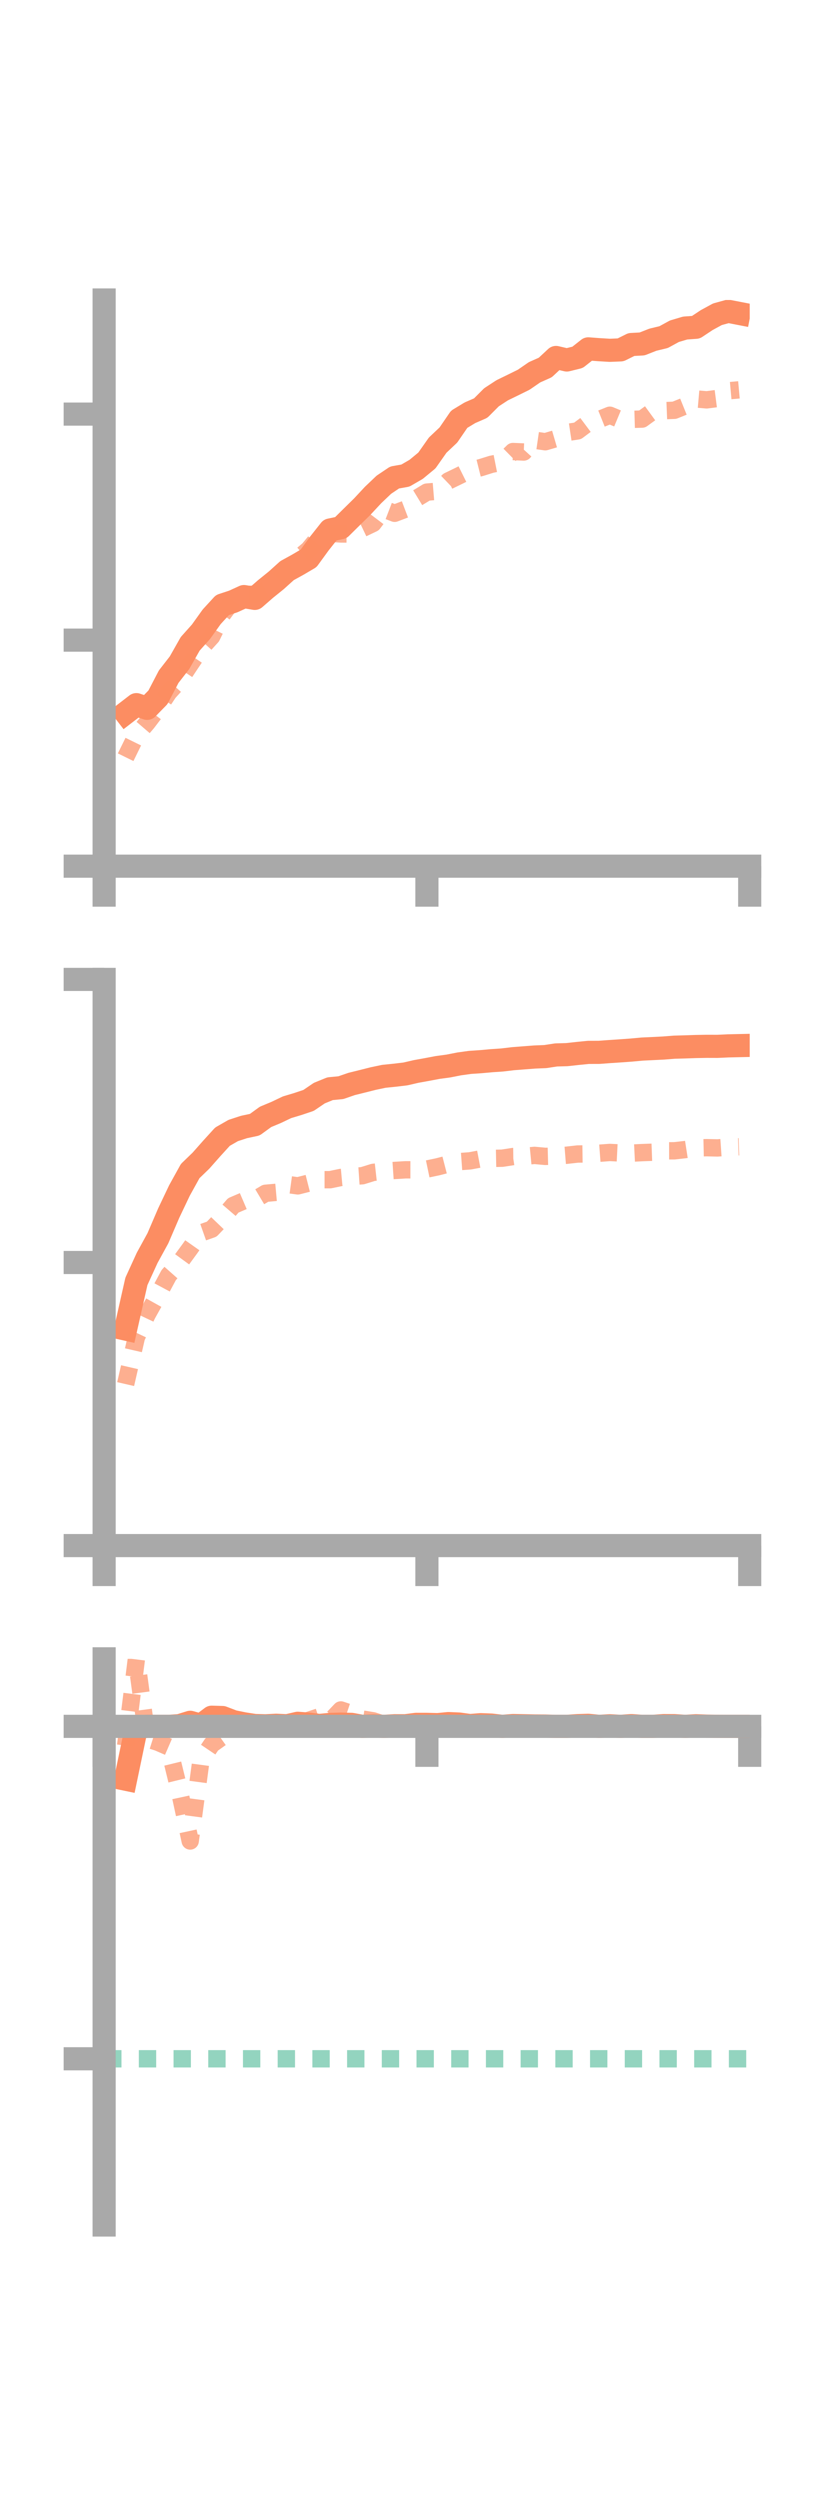 <?xml version="1.0" encoding="utf-8" standalone="no"?>
<!DOCTYPE svg PUBLIC "-//W3C//DTD SVG 1.1//EN"
  "http://www.w3.org/Graphics/SVG/1.1/DTD/svg11.dtd">
<!-- Created with matplotlib (https://matplotlib.org/) -->
<svg height="216pt" version="1.1" viewBox="0 0 72 216" width="72pt" xmlns="http://www.w3.org/2000/svg" xmlns:xlink="http://www.w3.org/1999/xlink">
 <defs>
  <style type="text/css">*{stroke-linecap:butt;stroke-linejoin:round;}</style>
 </defs>
 <g id="figure_1">
  <g id="patch_1">
   <path d="M 0 216 
L 72 216 
L 72 0 
L 0 0 
z
" style="fill:none;"/>
  </g>
  <g id="axes_1">
   <g id="patch_2">
    <path d="M 9 74.838 
L 64.8 74.838 
L 64.8 25.92 
L 9 25.92 
z
" style="fill:none;"/>
   </g>
   <g id="matplotlib.axis_1">
    <g id="xtick_1">
     <g id="line2d_1">
      <defs>
       <path d="M 0 0 
L 0 3.5 
" id="m1e1769e359" style="stroke:#a9a9a9;stroke-width:2;"/>
      </defs>
      <g>
       <use style="fill:#a9a9a9;stroke:#a9a9a9;stroke-width:2;" x="9" xlink:href="#m1e1769e359" y="74.838"/>
      </g>
     </g>
    </g>
    <g id="xtick_2">
     <g id="line2d_2">
      <g>
       <use style="fill:#a9a9a9;stroke:#a9a9a9;stroke-width:2;" x="36.9" xlink:href="#m1e1769e359" y="74.838"/>
      </g>
     </g>
    </g>
    <g id="xtick_3">
     <g id="line2d_3">
      <g>
       <use style="fill:#a9a9a9;stroke:#a9a9a9;stroke-width:2;" x="64.8" xlink:href="#m1e1769e359" y="74.838"/>
      </g>
     </g>
    </g>
   </g>
   <g id="matplotlib.axis_2">
    <g id="ytick_1">
     <g id="line2d_4">
      <defs>
       <path d="M 0 0 
L -3.5 0 
" id="m2e17262197" style="stroke:#a9a9a9;stroke-width:2;"/>
      </defs>
      <g>
       <use style="fill:#a9a9a9;stroke:#a9a9a9;stroke-width:2;" x="9" xlink:href="#m2e17262197" y="74.838"/>
      </g>
     </g>
    </g>
    <g id="ytick_2">
     <g id="line2d_5">
      <g>
       <use style="fill:#a9a9a9;stroke:#a9a9a9;stroke-width:2;" x="9" xlink:href="#m2e17262197" y="55.308"/>
      </g>
     </g>
    </g>
    <g id="ytick_3">
     <g id="line2d_6">
      <g>
       <use style="fill:#a9a9a9;stroke:#a9a9a9;stroke-width:2;" x="9" xlink:href="#m2e17262197" y="35.778"/>
      </g>
     </g>
    </g>
   </g>
   <g id="line2d_7">
    <path clip-path="url(#p0aea75a354)" d="M 10.86 61.599 
L 11.79 60.882 
L 12.72 61.201 
L 13.65 60.25 
L 14.58 58.465 
L 15.51 57.269 
L 16.44 55.627 
L 17.37 54.586 
L 18.3 53.288 
L 19.23 52.275 
L 20.16 51.969 
L 21.09 51.544 
L 22.02 51.701 
L 22.95 50.891 
L 23.88 50.14 
L 24.81 49.302 
L 25.74 48.79 
L 26.67 48.243 
L 27.6 46.965 
L 28.53 45.791 
L 29.46 45.596 
L 30.39 44.677 
L 31.32 43.763 
L 32.25 42.765 
L 33.18 41.88 
L 34.11 41.255 
L 35.04 41.091 
L 35.97 40.552 
L 36.9 39.784 
L 37.83 38.461 
L 38.76 37.582 
L 39.69 36.225 
L 40.62 35.662 
L 41.55 35.257 
L 42.48 34.325 
L 43.41 33.718 
L 44.34 33.266 
L 45.27 32.807 
L 46.2 32.166 
L 47.13 31.752 
L 48.06 30.886 
L 48.99 31.103 
L 49.92 30.875 
L 50.85 30.142 
L 51.78 30.212 
L 52.71 30.267 
L 53.64 30.23 
L 54.57 29.767 
L 55.5 29.717 
L 56.43 29.351 
L 57.36 29.127 
L 58.29 28.619 
L 59.22 28.343 
L 60.15 28.276 
L 61.08 27.658 
L 62.01 27.152 
L 62.94 26.896 
L 63.87 27.076 
" style="fill:none;stroke:#fc8d62;stroke-linecap:square;stroke-width:2;"/>
   </g>
   <g id="line2d_8">
    <path clip-path="url(#p0aea75a354)" d="M 10.86 65.424 
L 11.79 63.531 
L 12.72 62.448 
L 13.65 61.227 
L 14.58 59.831 
L 15.51 58.805 
L 16.44 57.404 
L 17.37 56.024 
L 18.3 54.996 
L 19.23 53.096 
L 20.16 51.843 
L 21.09 51.35 
L 22.02 51.345 
L 22.95 50.942 
L 23.88 50.273 
L 24.81 49.17 
L 25.74 48.26 
L 26.67 47.48 
L 27.6 46.351 
L 28.53 46.079 
L 29.46 46.134 
L 30.39 46.14 
L 31.32 45.667 
L 32.25 45.223 
L 33.18 43.991 
L 34.11 44.348 
L 35.04 43.995 
L 35.97 43.084 
L 36.9 42.518 
L 37.83 42.441 
L 38.76 41.55 
L 39.69 41.099 
L 40.62 40.637 
L 41.55 40.404 
L 42.48 40.114 
L 43.41 39.929 
L 44.34 39.013 
L 45.27 39.054 
L 46.2 38.033 
L 47.13 38.167 
L 48.06 37.894 
L 48.99 37.371 
L 49.92 37.231 
L 50.85 36.536 
L 51.78 36.249 
L 52.71 35.876 
L 53.64 36.264 
L 54.57 36.235 
L 55.5 36.209 
L 56.43 35.533 
L 57.36 35.485 
L 58.29 35.448 
L 59.22 35.073 
L 60.15 34.467 
L 61.08 34.548 
L 62.01 34.428 
L 62.94 33.767 
L 63.87 33.683 
" style="fill:none;stroke:#fc8d62;stroke-dasharray:1.5,1.5;stroke-dashoffset:0;stroke-opacity:0.7;stroke-width:1.5;"/>
   </g>
   <g id="patch_3">
    <path d="M 9 74.838 
L 9 25.92 
" style="fill:none;stroke:#a9a9a9;stroke-linecap:square;stroke-linejoin:miter;stroke-width:2;"/>
   </g>
   <g id="patch_4">
    <path d="M 64.8 74.838 
L 64.8 25.92 
" style="fill:none;"/>
   </g>
   <g id="patch_5">
    <path d="M 9 74.838 
L 64.8 74.838 
" style="fill:none;stroke:#a9a9a9;stroke-linecap:square;stroke-linejoin:miter;stroke-width:2;"/>
   </g>
   <g id="patch_6">
    <path d="M 9 25.92 
L 64.8 25.92 
" style="fill:none;"/>
   </g>
  </g>
  <g id="axes_2">
   <g id="patch_7">
    <path d="M 9 133.539 
L 64.8 133.539 
L 64.8 84.621 
L 9 84.621 
z
" style="fill:none;"/>
   </g>
   <g id="matplotlib.axis_3">
    <g id="xtick_4">
     <g id="line2d_9">
      <g>
       <use style="fill:#a9a9a9;stroke:#a9a9a9;stroke-width:2;" x="9" xlink:href="#m1e1769e359" y="133.539"/>
      </g>
     </g>
    </g>
    <g id="xtick_5">
     <g id="line2d_10">
      <g>
       <use style="fill:#a9a9a9;stroke:#a9a9a9;stroke-width:2;" x="36.9" xlink:href="#m1e1769e359" y="133.539"/>
      </g>
     </g>
    </g>
    <g id="xtick_6">
     <g id="line2d_11">
      <g>
       <use style="fill:#a9a9a9;stroke:#a9a9a9;stroke-width:2;" x="64.8" xlink:href="#m1e1769e359" y="133.539"/>
      </g>
     </g>
    </g>
   </g>
   <g id="matplotlib.axis_4">
    <g id="ytick_4">
     <g id="line2d_12">
      <g>
       <use style="fill:#a9a9a9;stroke:#a9a9a9;stroke-width:2;" x="9" xlink:href="#m2e17262197" y="133.539"/>
      </g>
     </g>
    </g>
    <g id="ytick_5">
     <g id="line2d_13">
      <g>
       <use style="fill:#a9a9a9;stroke:#a9a9a9;stroke-width:2;" x="9" xlink:href="#m2e17262197" y="109.08"/>
      </g>
     </g>
    </g>
    <g id="ytick_6">
     <g id="line2d_14">
      <g>
       <use style="fill:#a9a9a9;stroke:#a9a9a9;stroke-width:2;" x="9" xlink:href="#m2e17262197" y="84.621"/>
      </g>
     </g>
    </g>
   </g>
   <g id="line2d_15">
    <path clip-path="url(#p84650e0a97)" d="M 10.86 114.831 
L 11.79 110.712 
L 12.72 108.679 
L 13.65 106.981 
L 14.58 104.817 
L 15.51 102.861 
L 16.44 101.179 
L 17.37 100.281 
L 18.3 99.23 
L 19.23 98.209 
L 20.16 97.676 
L 21.09 97.372 
L 22.02 97.175 
L 22.95 96.499 
L 23.88 96.111 
L 24.81 95.667 
L 25.74 95.388 
L 26.67 95.076 
L 27.6 94.445 
L 28.53 94.065 
L 29.46 93.976 
L 30.39 93.655 
L 31.32 93.425 
L 32.25 93.19 
L 33.18 92.994 
L 34.11 92.899 
L 35.04 92.789 
L 35.97 92.574 
L 36.9 92.406 
L 37.83 92.23 
L 38.76 92.104 
L 39.69 91.921 
L 40.62 91.792 
L 41.55 91.729 
L 42.48 91.645 
L 43.41 91.582 
L 44.34 91.471 
L 45.27 91.399 
L 46.2 91.327 
L 47.13 91.289 
L 48.06 91.147 
L 48.99 91.121 
L 49.92 91.019 
L 50.85 90.926 
L 51.78 90.923 
L 52.71 90.854 
L 53.64 90.793 
L 54.57 90.726 
L 55.5 90.64 
L 56.43 90.596 
L 57.36 90.549 
L 58.29 90.476 
L 59.22 90.451 
L 60.15 90.419 
L 61.08 90.402 
L 62.01 90.405 
L 62.94 90.363 
L 63.87 90.342 
" style="fill:none;stroke:#fc8d62;stroke-linecap:square;stroke-width:2;"/>
   </g>
   <g id="line2d_16">
    <path clip-path="url(#p84650e0a97)" d="M 10.86 119.586 
L 11.79 115.538 
L 12.72 113.577 
L 13.65 111.909 
L 14.58 110.172 
L 15.51 109.122 
L 16.44 107.849 
L 17.37 106.529 
L 18.3 106.2 
L 19.23 105.229 
L 20.16 104.147 
L 21.09 103.748 
L 22.02 103.655 
L 22.95 103.101 
L 23.88 103.017 
L 24.81 102.332 
L 25.74 102.459 
L 26.67 102.223 
L 27.6 101.926 
L 28.53 101.926 
L 29.46 101.733 
L 30.39 101.647 
L 31.32 101.584 
L 32.25 101.295 
L 33.18 101.191 
L 34.11 101.128 
L 35.04 101.072 
L 35.97 101.073 
L 36.9 101.007 
L 37.83 100.812 
L 38.76 100.572 
L 39.69 100.366 
L 40.62 100.299 
L 41.55 100.123 
L 42.48 100.088 
L 43.41 100.069 
L 44.34 99.926 
L 45.27 99.915 
L 46.2 99.826 
L 47.13 99.911 
L 48.06 99.886 
L 48.99 99.812 
L 49.92 99.708 
L 50.85 99.696 
L 51.78 99.642 
L 52.71 99.572 
L 53.64 99.619 
L 54.57 99.632 
L 55.5 99.586 
L 56.43 99.552 
L 57.36 99.431 
L 58.29 99.429 
L 59.22 99.325 
L 60.15 99.18 
L 61.08 99.16 
L 62.01 99.181 
L 62.94 99.117 
L 63.87 99.083 
" style="fill:none;stroke:#fc8d62;stroke-dasharray:1.5,1.5;stroke-dashoffset:0;stroke-opacity:0.7;stroke-width:1.5;"/>
   </g>
   <g id="patch_8">
    <path d="M 9 133.539 
L 9 84.621 
" style="fill:none;stroke:#a9a9a9;stroke-linecap:square;stroke-linejoin:miter;stroke-width:2;"/>
   </g>
   <g id="patch_9">
    <path d="M 64.8 133.539 
L 64.8 84.621 
" style="fill:none;"/>
   </g>
   <g id="patch_10">
    <path d="M 9 133.539 
L 64.8 133.539 
" style="fill:none;stroke:#a9a9a9;stroke-linecap:square;stroke-linejoin:miter;stroke-width:2;"/>
   </g>
   <g id="patch_11">
    <path d="M 9 84.621 
L 64.8 84.621 
" style="fill:none;"/>
   </g>
  </g>
  <g id="axes_3">
   <g id="patch_12">
    <path d="M 9 192.24 
L 64.8 192.24 
L 64.8 143.322 
L 9 143.322 
z
" style="fill:none;"/>
   </g>
   <g id="matplotlib.axis_5">
    <g id="xtick_7">
     <g id="line2d_17">
      <g>
       <use style="fill:#a9a9a9;stroke:#a9a9a9;stroke-width:2;" x="9" xlink:href="#m1e1769e359" y="149.157"/>
      </g>
     </g>
    </g>
    <g id="xtick_8">
     <g id="line2d_18">
      <g>
       <use style="fill:#a9a9a9;stroke:#a9a9a9;stroke-width:2;" x="36.9" xlink:href="#m1e1769e359" y="149.157"/>
      </g>
     </g>
    </g>
    <g id="xtick_9">
     <g id="line2d_19">
      <g>
       <use style="fill:#a9a9a9;stroke:#a9a9a9;stroke-width:2;" x="64.8" xlink:href="#m1e1769e359" y="149.157"/>
      </g>
     </g>
    </g>
   </g>
   <g id="matplotlib.axis_6">
    <g id="ytick_7">
     <g id="line2d_20">
      <g>
       <use style="fill:#a9a9a9;stroke:#a9a9a9;stroke-width:2;" x="9" xlink:href="#m2e17262197" y="149.157"/>
      </g>
     </g>
    </g>
    <g id="ytick_8">
     <g id="line2d_21">
      <g>
       <use style="fill:#a9a9a9;stroke:#a9a9a9;stroke-width:2;" x="9" xlink:href="#m2e17262197" y="177.879"/>
      </g>
     </g>
    </g>
   </g>
   <g id="line2d_22">
    <path clip-path="url(#pa0c8fd0101)" d="M 10.86 153.722 
L 11.79 149.268 
L 12.72 149.154 
L 13.65 149.157 
L 14.58 149.157 
L 15.51 149.096 
L 16.44 148.807 
L 17.37 149.066 
L 18.3 148.367 
L 19.23 148.394 
L 20.16 148.749 
L 21.09 148.938 
L 22.02 149.082 
L 22.95 149.108 
L 23.88 149.06 
L 24.81 149.105 
L 25.74 148.891 
L 26.67 148.963 
L 27.6 149.078 
L 28.53 148.99 
L 29.46 148.963 
L 30.39 148.986 
L 31.32 149.157 
L 32.25 149.108 
L 33.18 149.157 
L 34.11 149.102 
L 35.04 149.104 
L 35.97 148.983 
L 36.9 148.985 
L 37.83 149.008 
L 38.76 148.917 
L 39.69 148.958 
L 40.62 149.086 
L 41.55 149.012 
L 42.48 149.047 
L 43.41 149.157 
L 44.34 149.084 
L 45.27 149.102 
L 46.2 149.123 
L 47.13 149.13 
L 48.06 149.157 
L 48.99 149.157 
L 49.92 149.093 
L 50.85 149.064 
L 51.78 149.157 
L 52.71 149.104 
L 53.64 149.157 
L 54.57 149.09 
L 55.5 149.157 
L 56.43 149.157 
L 57.36 149.09 
L 58.29 149.094 
L 59.22 149.157 
L 60.15 149.102 
L 61.08 149.137 
L 62.01 149.151 
L 62.94 149.157 
L 63.87 149.157 
" style="fill:none;stroke:#fc8d62;stroke-linecap:square;stroke-width:2;"/>
   </g>
   <g id="line2d_23">
    <path clip-path="url(#pa0c8fd0101)" d="M 10.86 150.817 
L 11.79 143.322 
L 12.72 150.238 
L 13.65 150.533 
L 14.58 150.937 
L 15.51 154.743 
L 16.44 159.061 
L 17.37 152.094 
L 18.3 150.716 
L 19.23 150.053 
L 20.16 149.157 
L 21.09 149.057 
L 22.02 149.032 
L 22.95 148.982 
L 23.88 149.128 
L 24.81 149.107 
L 25.74 149.016 
L 26.67 148.642 
L 27.6 148.329 
L 28.53 148.716 
L 29.46 147.74 
L 30.39 148.051 
L 31.32 148.528 
L 32.25 148.677 
L 33.18 148.986 
L 34.11 149.073 
L 35.04 149.078 
L 35.97 149.144 
L 36.9 149.145 
L 37.83 149.154 
L 38.76 149.157 
L 39.69 149.157 
L 40.62 149.156 
L 41.55 149.157 
L 42.48 149.157 
L 43.41 149.155 
L 44.34 149.157 
L 45.27 149.156 
L 46.2 149.157 
L 47.13 149.157 
L 48.06 149.157 
L 48.99 149.156 
L 49.92 149.157 
L 50.85 149.157 
L 51.78 149.157 
L 52.71 149.157 
L 53.64 149.157 
L 54.57 149.157 
L 55.5 149.158 
L 56.43 149.157 
L 57.36 149.157 
L 58.29 149.184 
L 59.22 149.165 
L 60.15 149.183 
L 61.08 149.175 
L 62.01 149.177 
L 62.94 149.19 
L 63.87 149.173 
" style="fill:none;stroke:#fc8d62;stroke-dasharray:1.5,1.5;stroke-dashoffset:0;stroke-opacity:0.7;stroke-width:1.5;"/>
   </g>
   <g id="line2d_24">
    <path clip-path="url(#pa0c8fd0101)" d="M 9 177.879 
L 64.8 177.879 
" style="fill:none;stroke:#66c2a5;stroke-dasharray:1.5,1.5;stroke-dashoffset:0;stroke-opacity:0.7;stroke-width:1.5;"/>
   </g>
   <g id="patch_13">
    <path d="M 9 192.24 
L 9 143.322 
" style="fill:none;stroke:#a9a9a9;stroke-linecap:square;stroke-linejoin:miter;stroke-width:2;"/>
   </g>
   <g id="patch_14">
    <path d="M 64.8 192.24 
L 64.8 143.322 
" style="fill:none;"/>
   </g>
   <g id="patch_15">
    <path d="M 9 149.157 
L 64.8 149.157 
" style="fill:none;stroke:#a9a9a9;stroke-linecap:square;stroke-linejoin:miter;stroke-width:2;"/>
   </g>
   <g id="patch_16">
    <path d="M 9 143.322 
L 64.8 143.322 
" style="fill:none;"/>
   </g>
  </g>
 </g>
 <defs>
  <clipPath id="p0aea75a354">
   <rect height="48.918" width="55.8" x="9" y="25.92"/>
  </clipPath>
  <clipPath id="p84650e0a97">
   <rect height="48.918" width="55.8" x="9" y="84.621"/>
  </clipPath>
  <clipPath id="pa0c8fd0101">
   <rect height="48.918" width="55.8" x="9" y="143.322"/>
  </clipPath>
 </defs>
</svg>
